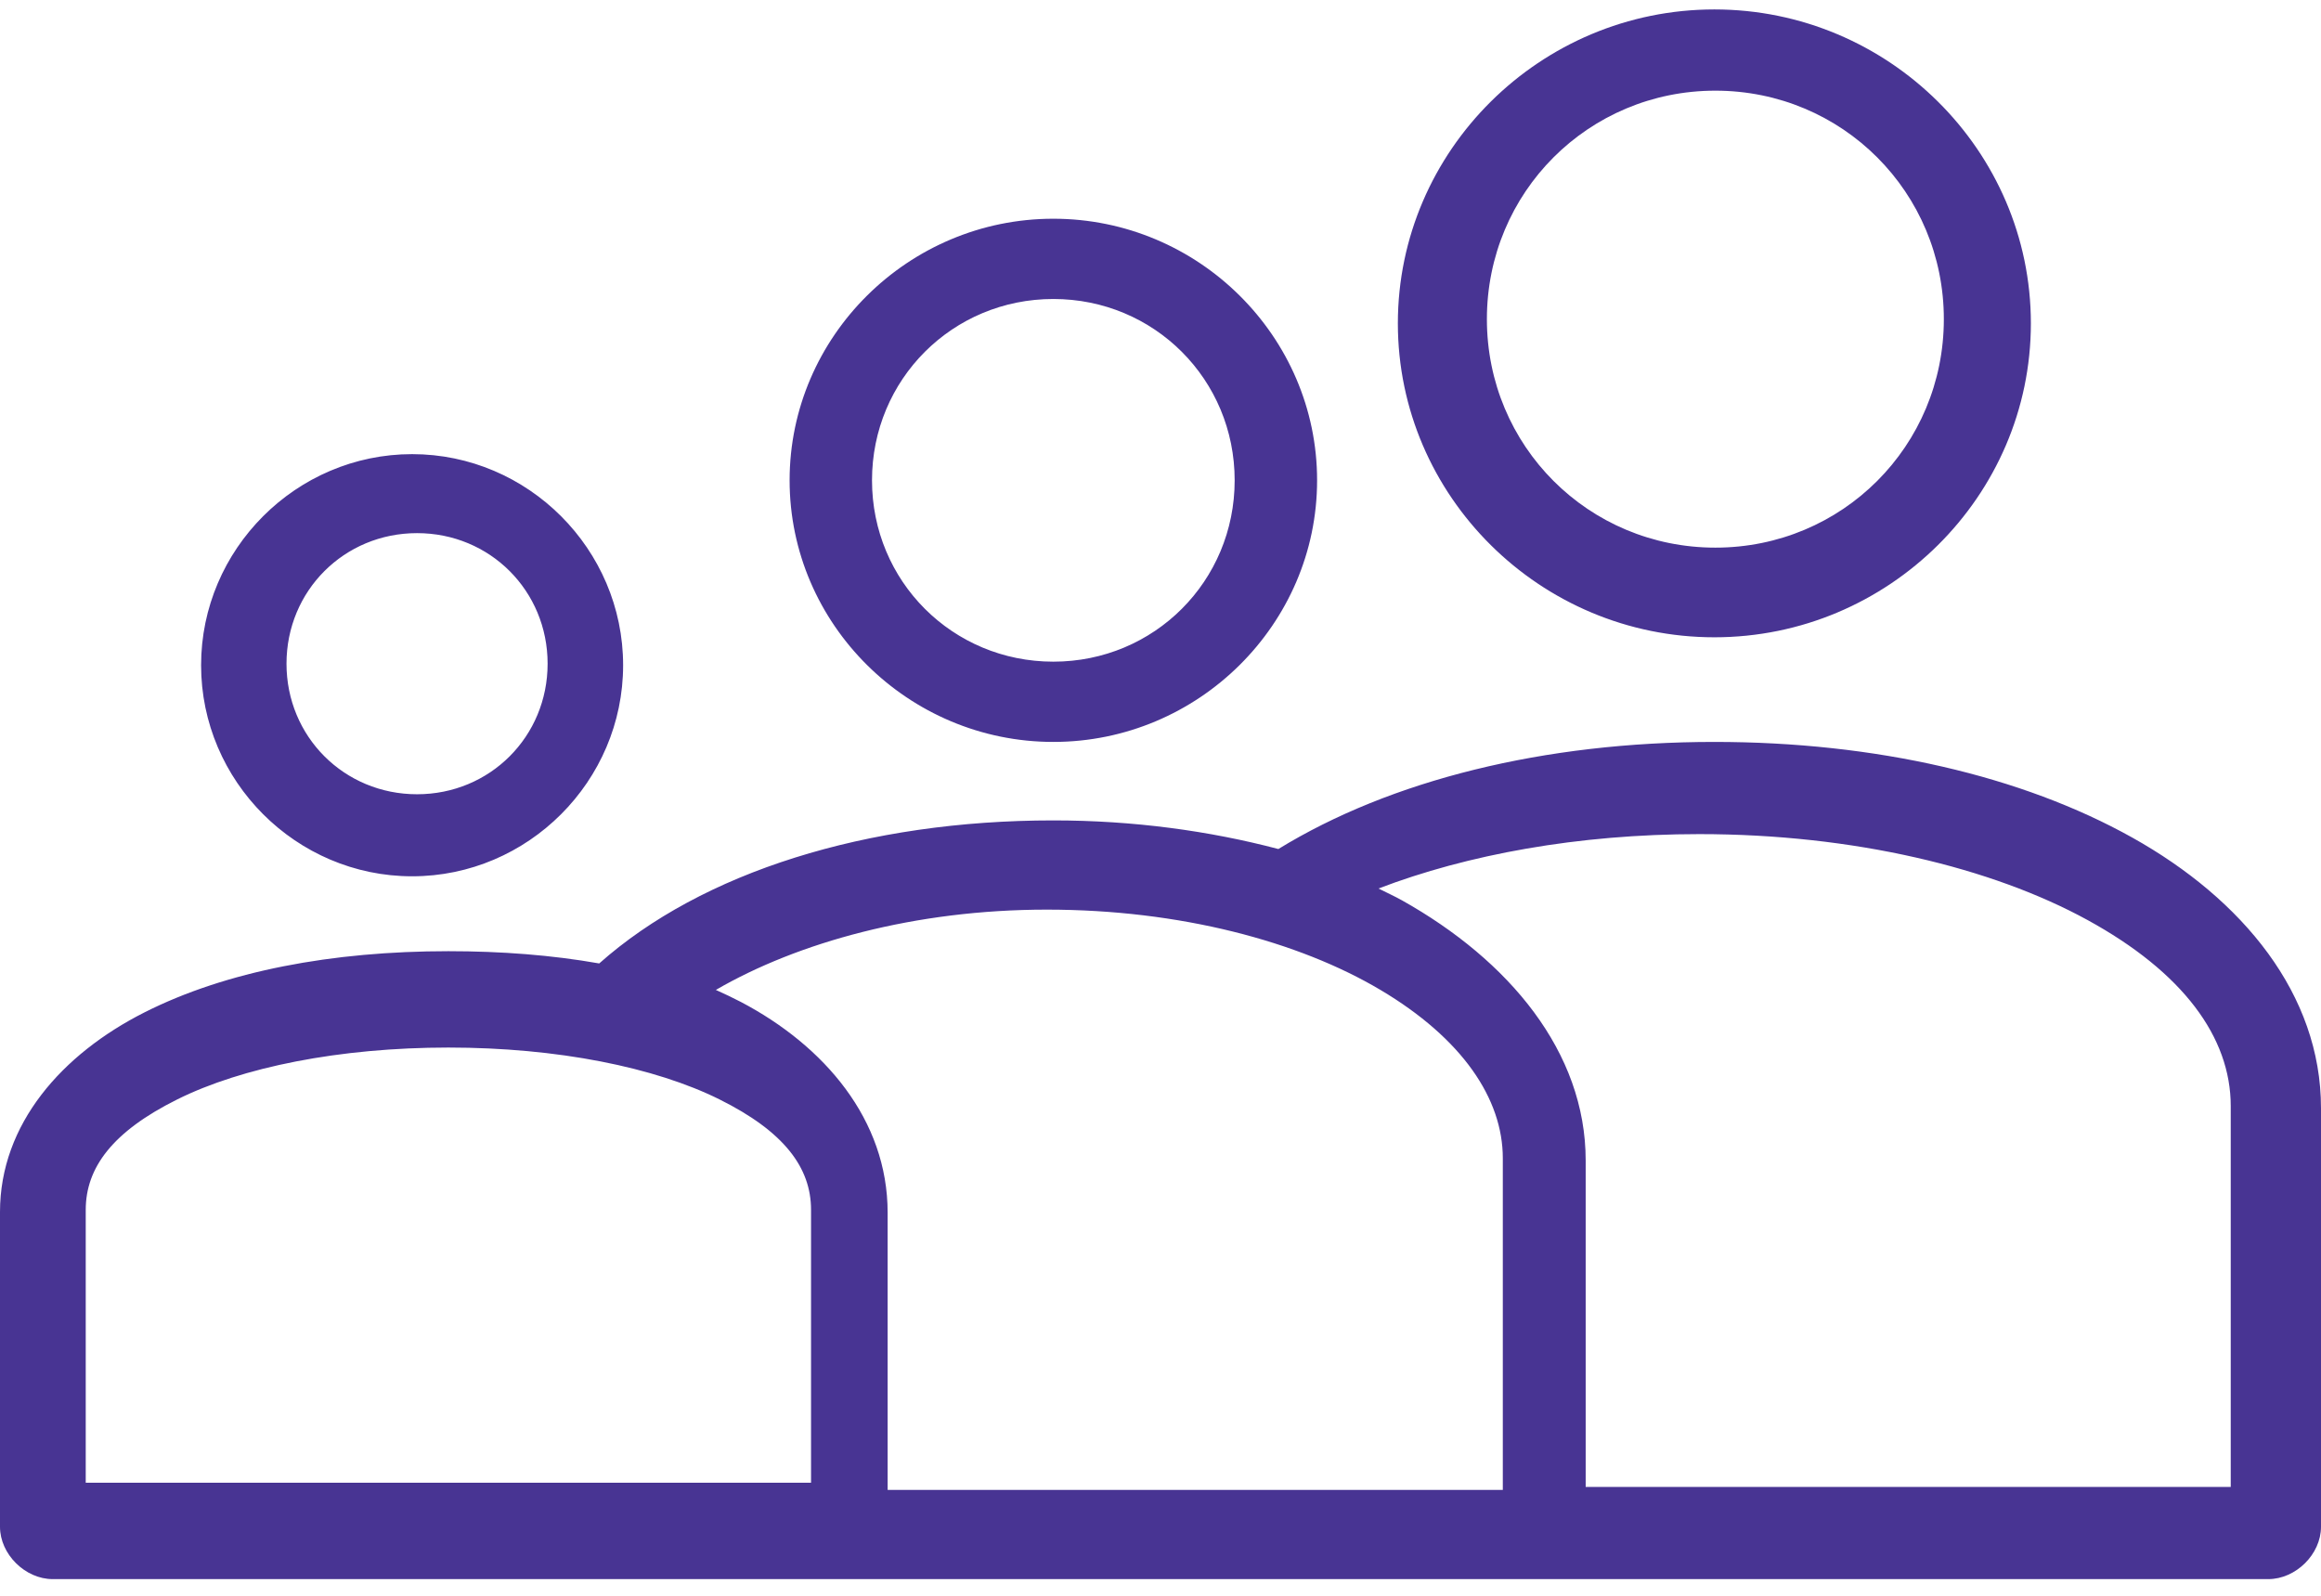 <?xml version="1.0" encoding="UTF-8"?>
<svg width="64px" height="44px" viewBox="0 0 64 44" version="1.1" xmlns="http://www.w3.org/2000/svg" xmlns:xlink="http://www.w3.org/1999/xlink">
    <!-- Generator: Sketch 59.1 (86144) - https://sketch.com -->
    <title>noun_people_922382</title>
    <desc>Created with Sketch.</desc>
    <g id="Page-1" stroke="none" stroke-width="1" fill="none" fill-rule="evenodd">
        <g id="noun_people_922382" fill="#483493" fill-rule="nonzero">
            <g id="Group">
                <path d="M47.273,0.26 C42.47,0.26 38.545,4.153 38.545,8.916 C38.545,13.679 42.47,17.572 47.273,17.572 C52.075,17.572 56,13.679 56,8.916 C56,4.153 52.075,0.26 47.273,0.26 Z M47.3,2.5 C50.798,2.5 53.6,5.302 53.6,8.8 C53.6,12.298 50.798,15.1 47.3,15.1 C43.802,15.1 41,12.298 41,8.8 C41,5.302 43.802,2.5 47.3,2.5 Z M29.045,6.031 C25.046,6.031 21.773,9.277 21.773,13.244 C21.773,17.21 25.046,20.457 29.045,20.457 C33.045,20.457 36.318,17.21 36.318,13.244 C36.318,9.277 33.045,6.031 29.045,6.031 Z M29.045,8.244 C31.827,8.244 34.045,10.463 34.045,13.244 C34.045,16.025 31.827,18.244 29.045,18.244 C26.264,18.244 24.045,16.025 24.045,13.244 C24.045,10.463 26.264,8.244 29.045,8.244 Z M11.364,12.522 C8.168,12.522 5.545,15.145 5.545,18.342 C5.545,21.539 8.168,24.162 11.364,24.162 C14.56,24.162 17.182,21.539 17.182,18.342 C17.182,15.145 14.56,12.522 11.364,12.522 Z M11.5,14.7 C13.51,14.7 15.1,16.29 15.1,18.3 C15.1,20.31 13.51,21.9 11.5,21.9 C9.49,21.9 7.9,20.31 7.9,18.3 C7.9,16.29 9.49,14.7 11.5,14.7 Z M47.273,20.457 C42.574,20.457 38.346,21.511 35.25,23.41 C33.347,22.909 31.258,22.621 29.045,22.621 C23.899,22.621 19.359,24.045 16.523,26.565 C15.216,26.334 13.822,26.227 12.364,26.227 C9.163,26.227 6.239,26.773 3.977,27.918 C1.716,29.062 0,30.988 0,33.418 L0,42.098 C0,42.854 0.693,43.541 1.455,43.541 C21.818,43.541 42.182,43.541 62.545,43.541 C63.307,43.541 64,42.854 64,42.098 L64,30.555 C64,27.415 61.84,24.795 58.795,23.094 C55.751,21.393 51.716,20.457 47.273,20.457 L47.273,20.457 Z M46.857,22.999 C51.118,22.999 54.932,23.927 57.559,25.366 C60.185,26.804 61.511,28.592 61.511,30.498 L61.511,40.999 L43.724,40.999 L43.724,31.998 C43.724,29.002 41.608,26.479 38.662,24.827 C38.455,24.711 38.227,24.608 38.011,24.499 C40.45,23.565 43.513,22.999 46.857,22.999 L46.857,22.999 Z M28.867,25.081 C32.532,25.081 35.81,25.956 38.065,27.295 C40.319,28.634 41.439,30.292 41.439,31.937 L41.439,41.081 L24.476,41.081 L24.476,33.437 C24.476,30.871 22.731,28.837 20.432,27.628 C20.21,27.512 19.972,27.4 19.739,27.295 C21.993,25.987 25.228,25.081 28.867,25.081 L28.867,25.081 Z M12.364,28.884 C15.37,28.884 18.06,29.428 19.84,30.314 C21.619,31.199 22.364,32.192 22.364,33.36 L22.364,40.884 L2.364,40.884 L2.364,33.36 C2.364,32.192 3.108,31.199 4.888,30.314 C6.667,29.428 9.357,28.884 12.364,28.884 L12.364,28.884 Z" id="Shape"></path>
            </g>
        </g>
    </g>
</svg>